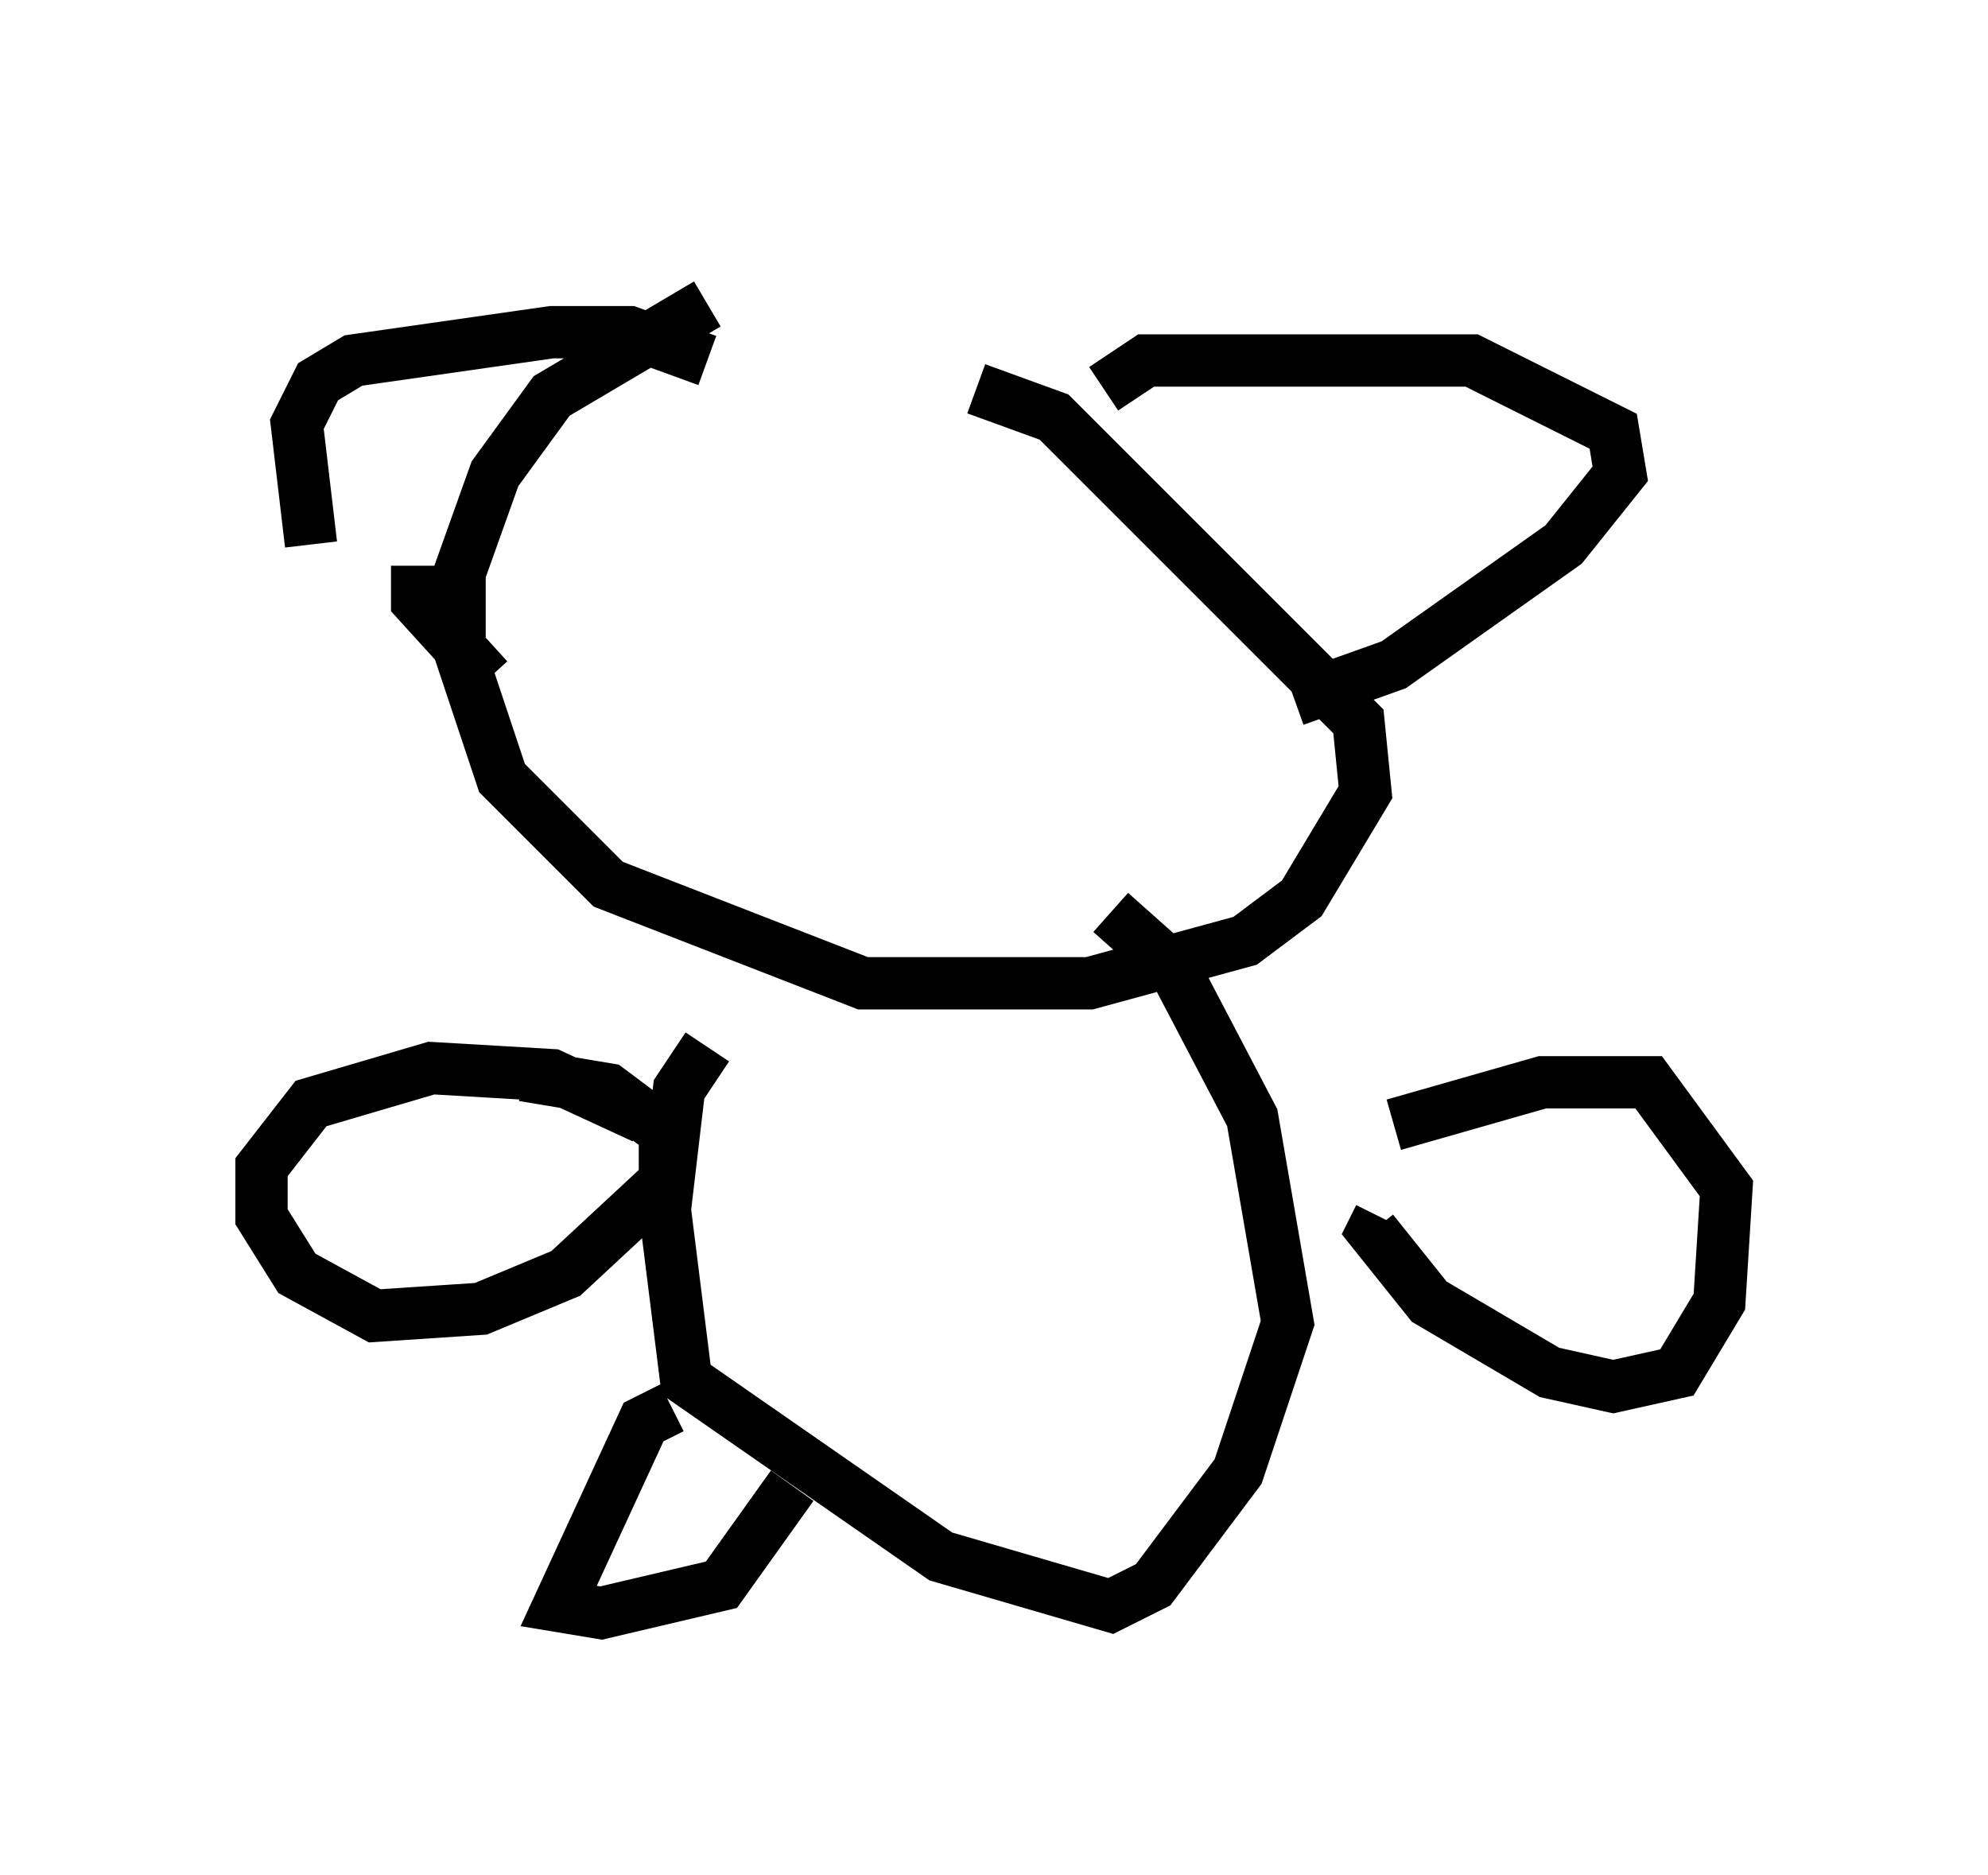 <?xml version="1.0" encoding="utf-8" ?>
<svg baseProfile="full" height="35.845" version="1.1" width="38.011" xmlns="http://www.w3.org/2000/svg" xmlns:ev="http://www.w3.org/2001/xml-events" xmlns:xlink="http://www.w3.org/1999/xlink"><defs /><rect fill="white" height="35.845" width="38.011" x="0" y="0" /><path d="M17.178, 5 m-3.654, 0.812 l-2.977, 1.759 -1.083, 1.488 l-0.677, 1.894 0.0, 1.488 l0.812, 2.436 2.03, 2.03 l4.871, 1.894 4.33, 0.0 l2.977, -0.812 1.083, -0.812 l1.218, -2.03 -0.135, -1.353 l-5.819, -5.819 -1.488, -0.541 m-5.142, -0.541 l-1.488, -0.541 -1.488, 0.0 l-3.789, 0.541 -0.677, 0.406 l-0.406, 0.812 0.271, 2.3 m15.155, -2.977 l0.812, -0.541 6.225, 0.0 l2.706, 1.353 0.135, 0.812 l-1.083, 1.353 -3.248, 2.3 l-1.894, 0.677 m-16.779, -2.571 l0.0, 0.677 1.353, 1.488 m4.195, 7.036 l-0.541, 0.812 -0.271, 2.3 l0.406, 3.248 4.871, 3.383 l3.248, 0.947 0.812, -0.406 l1.624, -2.165 0.947, -2.842 l-0.677, -3.924 -1.488, -2.842 l-1.218, -1.083 m-8.931, 3.924 l-1.759, -0.812 -2.3, -0.135 l-2.3, 0.677 -0.947, 1.218 l0.0, 0.947 0.677, 1.083 l1.488, 0.812 2.03, -0.135 l1.624, -0.677 1.894, -1.759 l0.0, -0.947 -1.083, -0.812 l-1.624, -0.271 m16.644, 0.947 l2.842, -0.812 2.03, 0.0 l1.488, 2.03 -0.135, 2.165 l-0.812, 1.353 -1.218, 0.271 l-1.218, -0.271 -2.3, -1.353 l-1.083, -1.353 0.135, -0.271 m-13.532, 3.654 l-0.541, 0.271 -1.624, 3.518 l0.812, 0.135 2.3, -0.541 l1.353, -1.894 m11.231, 0.0 " fill="none" stroke="black" stroke-width="1" /></svg>